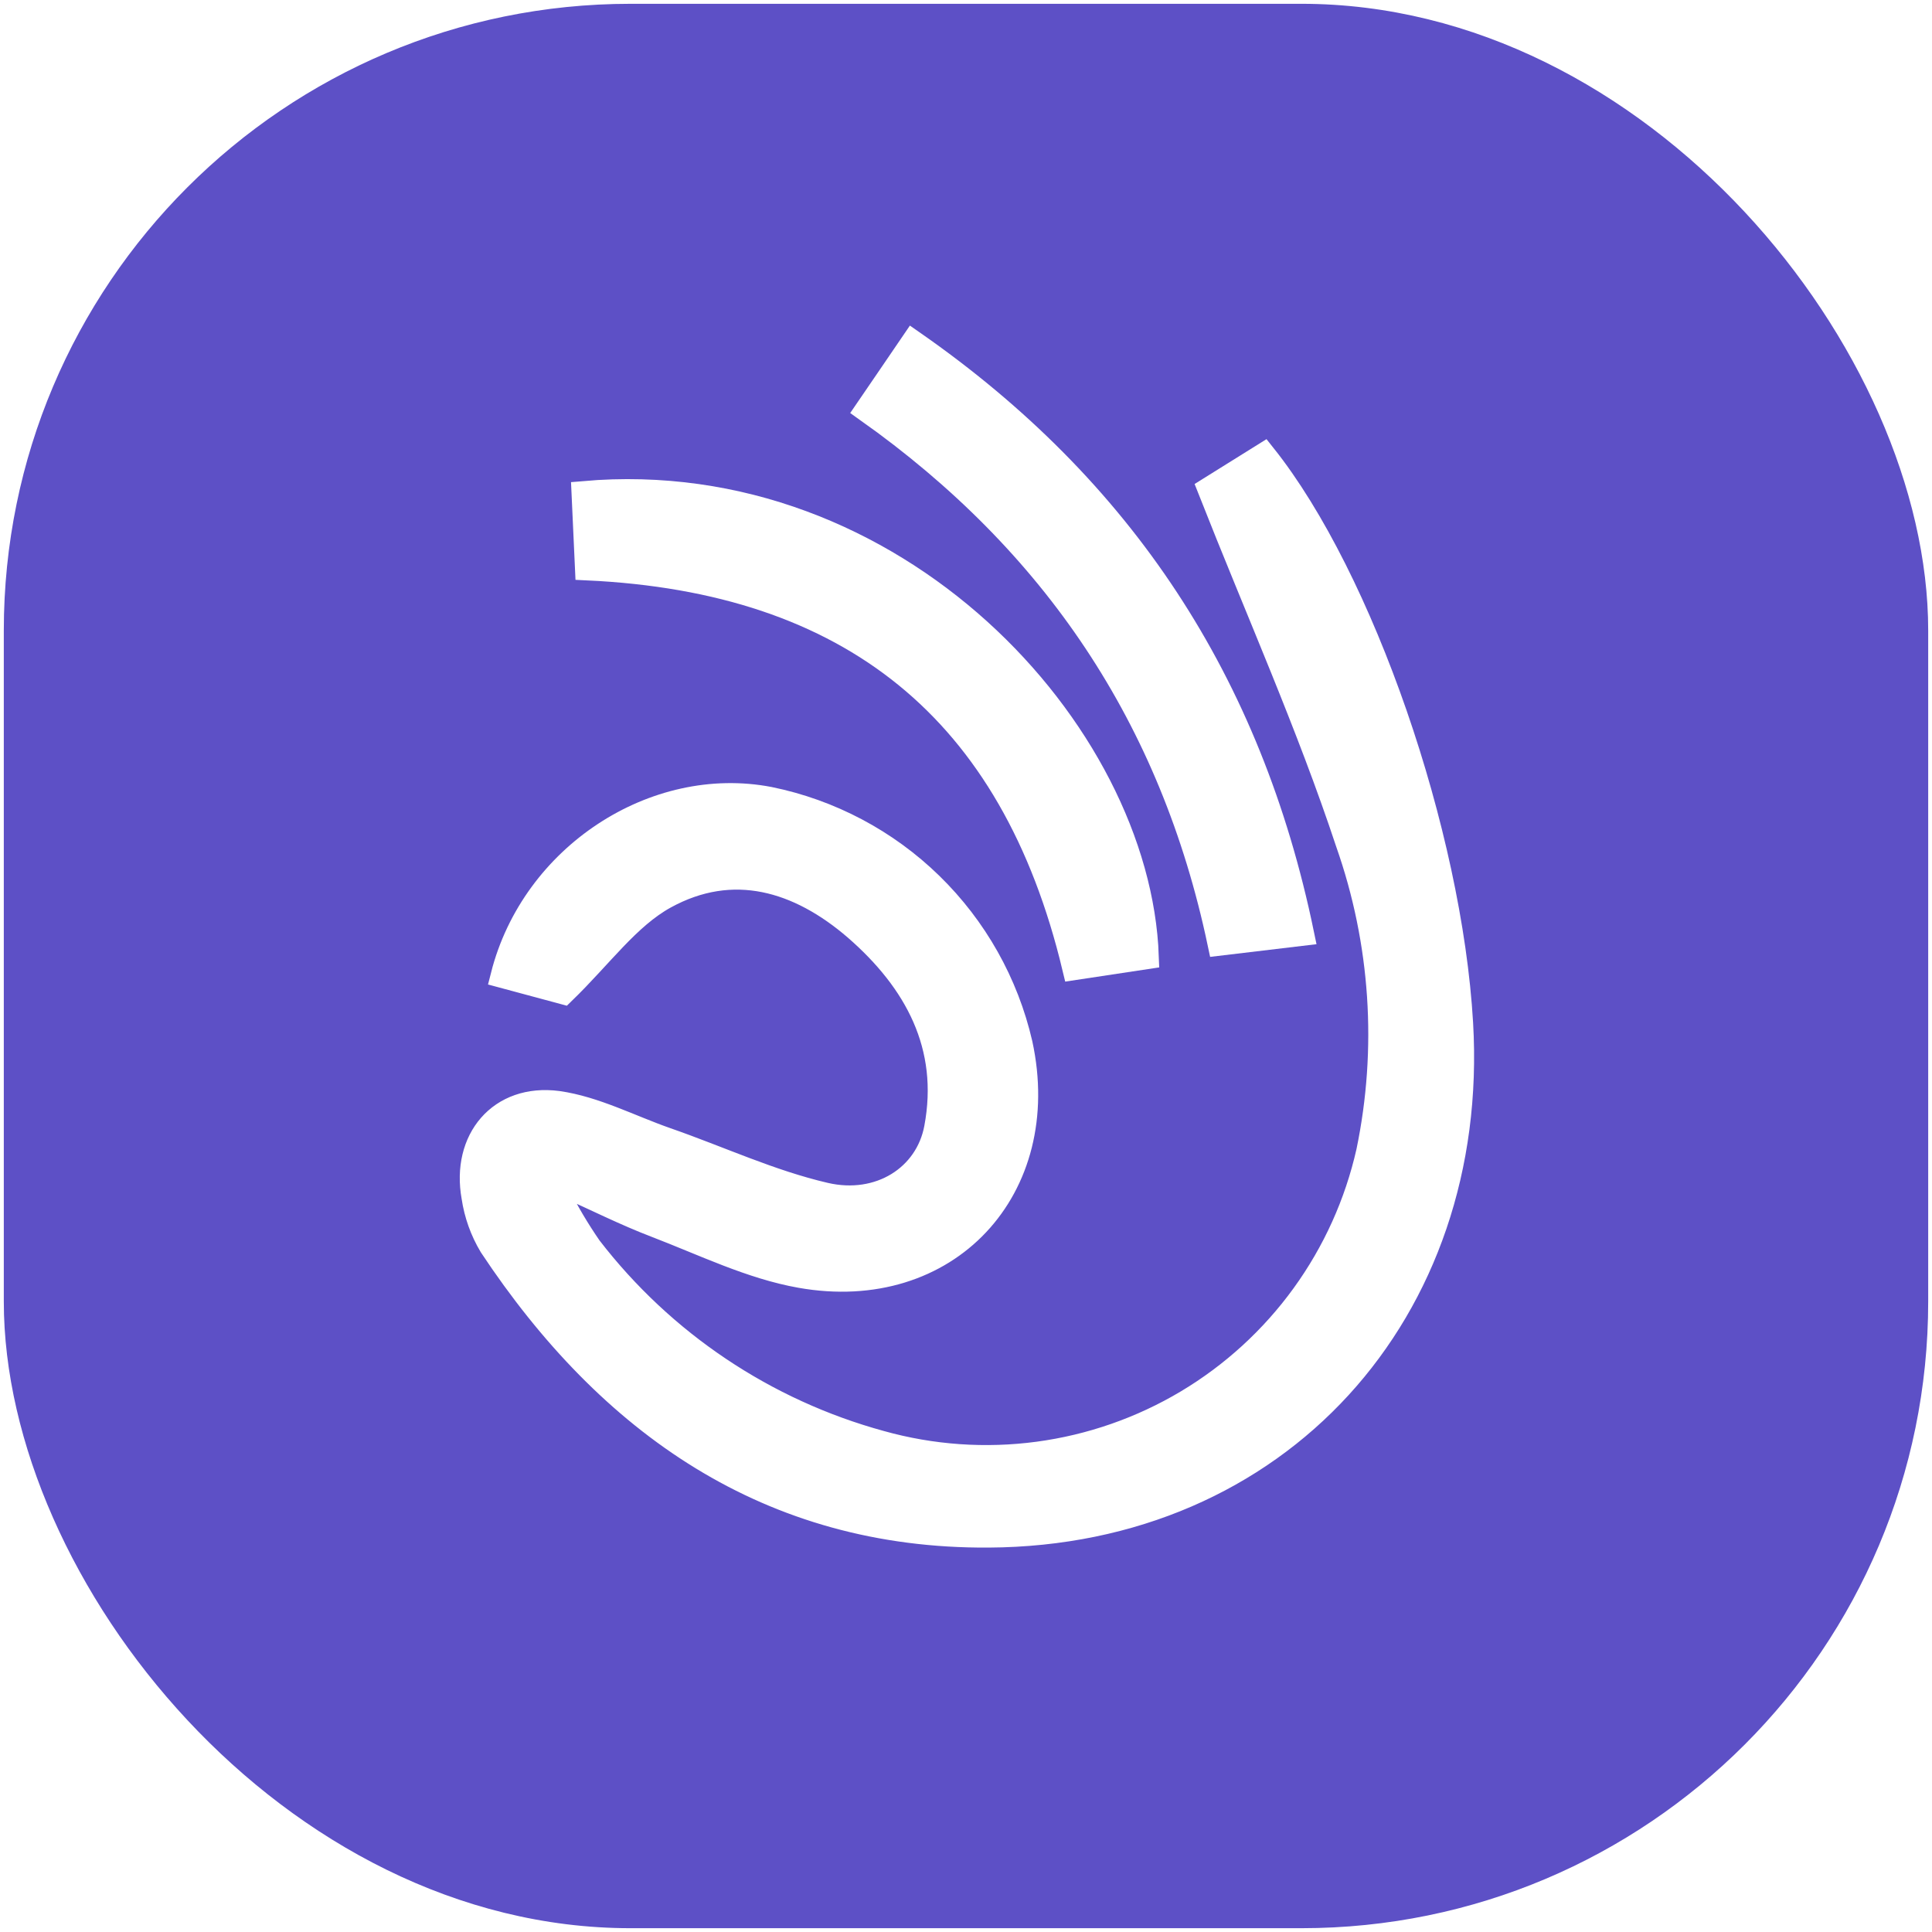 <svg width="128" height="128" viewBox="0 0 128 128" fill="none" xmlns="http://www.w3.org/2000/svg">
<rect x="0" y="0" width="128" height="128" fill="#333333" stroke="none"/>
<g clip-path="url(#clip0_2894_33279)">
<rect width="128" height="128" fill="white"/>
<rect x="0.252" y="0.252" width="127.496" height="127.496" rx="41.519" fill="#5D50C6"/>
<path d="M37.481 78.521C39.47 79.41 41.426 80.396 43.455 81.172C46.623 82.385 49.751 83.928 53.041 84.51C62.74 86.232 69.675 78.755 67.59 69.153C66.664 65.142 64.604 61.482 61.657 58.608C58.709 55.735 54.997 53.77 50.964 52.947C43.406 51.492 35.347 56.697 33.327 64.643L37.32 65.718C39.817 63.293 41.596 60.755 44.045 59.405C48.547 56.932 52.936 58.241 56.718 61.507C60.711 64.982 63.072 69.299 62.045 74.746C61.439 77.979 58.278 80.008 54.657 79.168C51.036 78.327 47.658 76.743 44.15 75.522C41.725 74.674 39.413 73.445 36.956 73.097C33.141 72.596 30.716 75.522 31.395 79.297C31.564 80.44 31.957 81.539 32.551 82.53C40.367 94.323 50.988 101.799 65.496 101.711C84.653 101.605 97.892 86.903 96.777 67.803C96.049 55.242 90.222 38.325 83.723 30.178L80.159 32.401C83.343 40.483 86.714 48.008 89.308 55.841C91.617 62.408 92.089 69.482 90.674 76.298C89.9 79.734 88.435 82.977 86.368 85.829C84.301 88.681 81.676 91.083 78.652 92.889C75.627 94.694 72.267 95.865 68.776 96.332C65.285 96.798 61.735 96.549 58.343 95.6C50.678 93.503 43.907 88.963 39.057 82.667C38.258 81.509 37.54 80.296 36.907 79.038L37.481 78.521Z" fill="white" stroke="white" stroke-width="1.641" stroke-miterlimit="10"/>
<path d="M38.686 32.692C38.758 34.309 38.831 35.925 38.912 37.631C56.339 38.439 67.097 46.999 71.195 64.11L75.955 63.391C75.43 48.486 59.273 30.89 38.686 32.692Z" fill="white" stroke="white" stroke-width="1.641" stroke-miterlimit="10"/>
<path d="M60.493 22.717C59.45 24.244 58.521 25.619 57.462 27.162C69.837 35.932 77.669 47.531 80.821 62.492L86.237 61.846C82.793 45.219 74.355 32.376 60.493 22.717Z" fill="white" stroke="white" stroke-width="1.641" stroke-miterlimit="10"/>
</g>
<defs>
<clipPath id="clip0_2894_33279">
<rect width="128" height="128" fill="white"/>
</clipPath>
</defs>
</svg>
